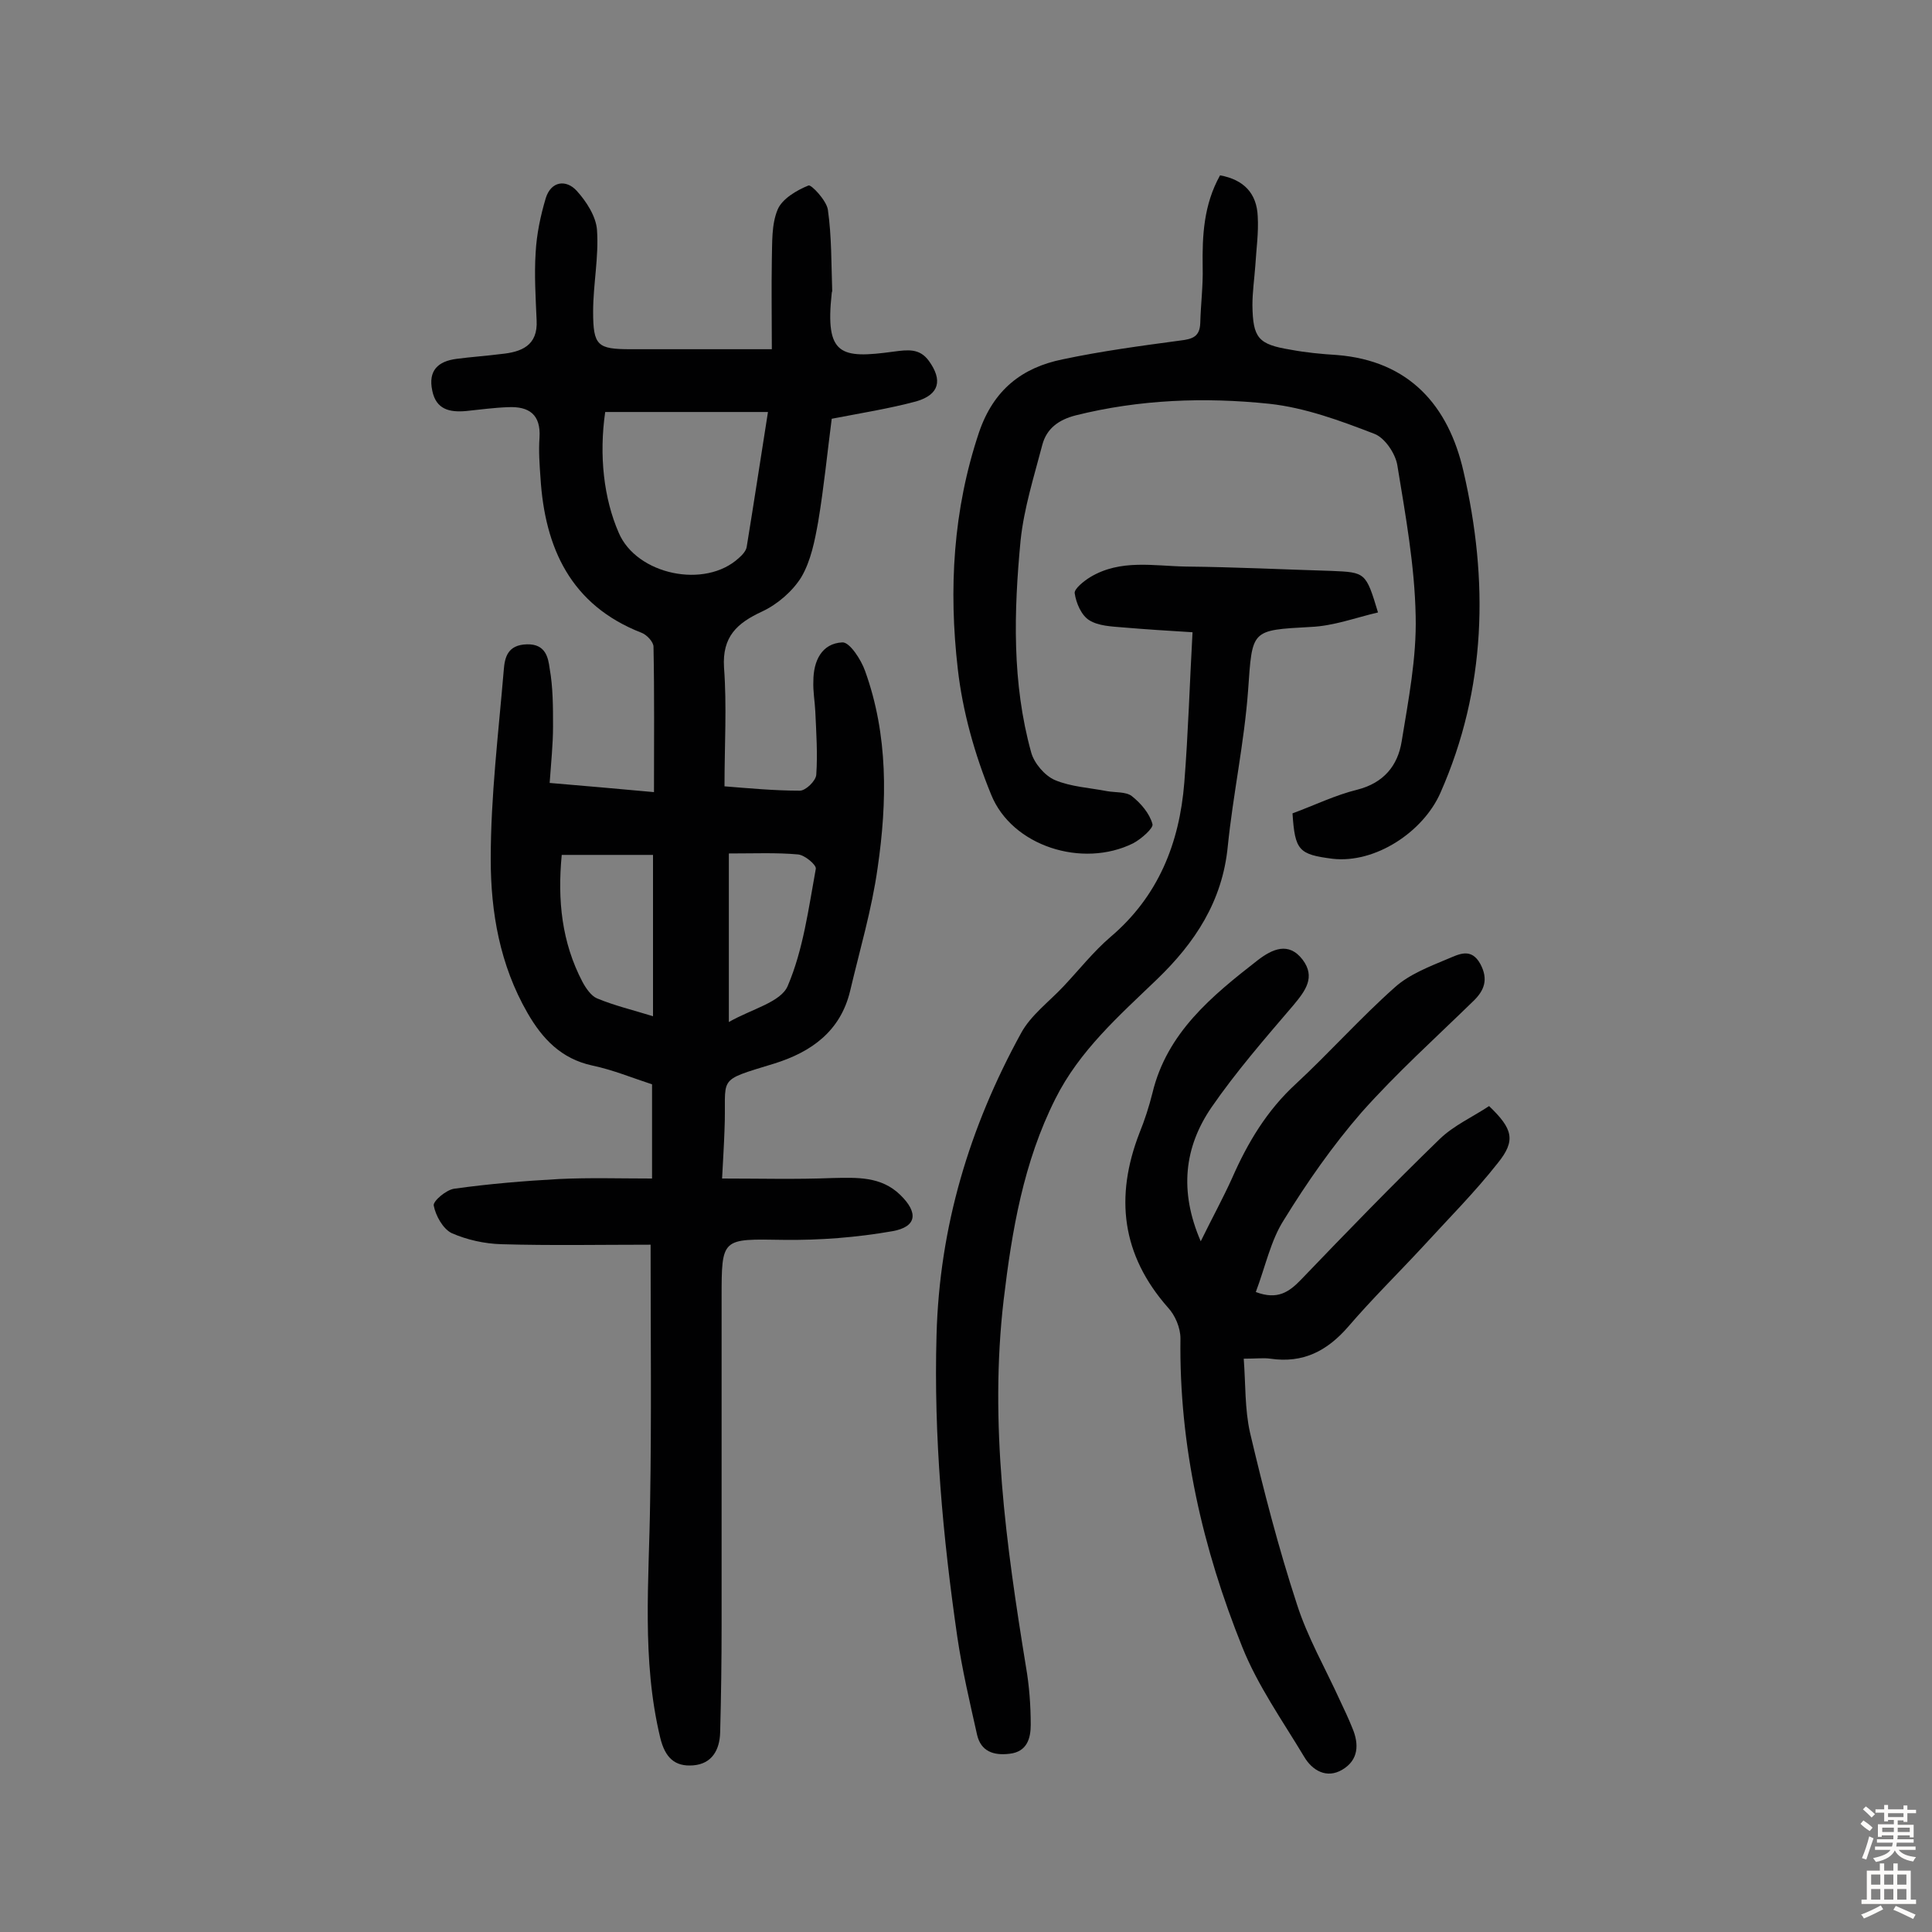 <svg enable-background="new 0 0 400 400" viewBox="0 0 400 400" xmlns="http://www.w3.org/2000/svg"><rect x="0" y="0" width="400" height="400" fill="#808080" stroke="none"/><g fill="#010102"><path d="m134.7 257.7c-10.3 0-20.6.2-30.9-.1-3.5-.1-7.1-.9-10.3-2.3-1.8-.9-3.3-3.6-3.7-5.7-.2-.9 2.6-3.3 4.3-3.5 7.2-1 14.4-1.6 21.7-2 6.3-.3 12.6-.1 19.2-.1 0-6.6 0-12.9 0-19.5-4-1.3-8.1-3-12.4-3.9-6.4-1.4-10.3-5.5-13.4-10.9-5.7-9.9-7.6-20.8-7.6-31.8 0-13.1 1.6-26.1 2.7-39.2.2-2.6.8-5.2 4.8-5.3 3.9-.1 4.4 2.8 4.7 5 .7 3.9.7 8 .7 12 0 3.7-.4 7.4-.7 11.7 7.2.6 13.9 1.2 21.6 1.9 0-10.4.1-20.2-.1-30.1 0-1-1.4-2.5-2.5-2.9-14.6-5.7-20-17.5-20.9-32.1-.2-2.8-.4-5.5-.2-8.3.3-4.8-2.2-6.5-6.5-6.3-2.9.1-5.8.5-8.7.8-3.4.3-6.2-.3-7-4.2-.9-4.2 1.2-6.1 5-6.6 3-.4 6.1-.6 9.2-1 4.2-.4 7.7-1.7 7.4-7-.2-4.7-.5-9.4-.2-14 .2-3.8 1-7.6 2.1-11.3 1.1-3.5 4.2-3.9 6.4-1.5 2 2.2 4 5.3 4.2 8.1.4 5.6-.8 11.3-.8 16.9 0 7.1.9 7.8 7.8 7.8h29.2c0-6.4-.1-12.4 0-18.5.1-3.5-.1-7.3 1.2-10.4.9-2.2 3.9-4 6.4-5 .6-.2 3.7 3.1 4 5 .8 5.6.7 11.2.9 16.8 0 .2-.1.3-.1.5-1.4 12.9 1.8 13.6 12.8 12.1 3-.4 5.4-.7 7.3 1.9 2.9 4 2.2 7-2.6 8.4-5.6 1.5-11.3 2.4-17.5 3.6-.9 6.9-1.6 14.1-2.8 21.3-.7 3.9-1.5 8.1-3.5 11.5-1.8 2.9-4.9 5.6-8.1 7.1-5.2 2.4-8.3 5.2-7.9 11.6.6 8 .1 16.1.1 24.6 5 .4 10.3.9 15.6.9 1.2 0 3.3-2 3.4-3.3.3-4.3 0-8.7-.2-13.1-.1-2.1-.5-4.2-.4-6.3 0-4.1 1.7-7.8 6-8 1.5-.1 3.9 3.6 4.7 5.9 4.8 13.3 4.6 27.1 2.6 40.8-1.2 8.6-3.7 17-5.7 25.5-2 8.3-8 12.6-15.7 15-12.4 3.8-9.8 2.5-10.3 13.8-.1 3-.3 6.1-.5 10 7.8 0 15.3.2 22.8-.1 5.1-.1 10.1-.4 14.1 3.5 3.8 3.7 3.4 6.6-1.6 7.5-7.4 1.3-15.1 1.9-22.6 1.8-12.8-.2-12.8-.5-12.8 12v67.7c0 7.4-.1 14.8-.3 22.3-.1 3.6-1.7 6.5-5.6 6.8-3.8.3-5.8-1.6-6.8-5.7-3.9-16.2-2.3-32.6-2.1-48.9.3-17.3.1-34.8.1-53.2zm-9.4-172.4c-1.3 9-.3 17.9 2.8 25 3.7 8.7 17.9 11.7 24.9 5.2.7-.6 1.5-1.5 1.6-2.3 1.5-9.2 2.9-18.4 4.4-27.9-11.5 0-22.4 0-33.7 0zm9.9 125.1c0-11.5 0-22.2 0-33.4-6.5 0-12.7 0-18.9 0-.9 9.4 0 18.1 4.3 26.3.7 1.3 1.8 2.9 3 3.4 3.6 1.5 7.4 2.4 11.6 3.7zm15.7-33.7v34.9c4.7-2.7 10.8-4.1 12.2-7.5 3.2-7.5 4.3-16 5.8-24.2.2-.8-2.3-2.9-3.7-3-4.4-.4-9-.2-14.3-.2z"/><path d="m260 267.5c4.5 1.7 6.9 0 9.4-2.6 9.4-9.8 18.9-19.6 28.7-29.1 2.9-2.8 6.9-4.6 10.2-6.8 4.9 4.7 5.6 7.1 1.8 11.8-4.8 6.1-10.3 11.6-15.6 17.4-5.1 5.5-10.4 10.7-15.3 16.4-4.4 5.1-9.4 7.7-16.2 6.7-1.4-.2-2.9 0-5.5 0 .4 5.2.2 10.4 1.3 15.3 2.8 11.9 5.9 23.9 9.7 35.5 2.2 6.9 5.9 13.3 8.9 19.9.9 1.9 1.8 3.8 2.6 5.8 1.4 3.3 1.3 6.6-2.1 8.6-3.2 1.9-6.2.2-7.9-2.7-4.5-7.5-9.6-14.7-12.8-22.7-8.2-20.4-13.1-41.6-12.8-63.9 0-2.2-1.1-4.8-2.6-6.4-9.6-10.9-11-22.9-5.9-36.1 1.1-2.7 2-5.5 2.7-8.3 3-12.5 12.3-20.1 21.8-27.5 3-2.3 6.4-3.9 9.3-.1 2.7 3.6.6 6.4-1.9 9.4-5.9 6.9-11.9 13.8-17 21.2-5.6 8.2-6.7 17.3-2.2 27.7 2.4-4.9 4.6-8.9 6.5-13.1 3.2-7.3 7.2-14 13.2-19.5 7-6.5 13.4-13.7 20.5-20 3-2.7 7.2-4.3 11-5.9 2.2-.9 4.8-2.4 6.7 1.1 1.7 3.2.8 5.5-1.5 7.7-7.8 7.6-15.9 14.9-23.1 23-6 6.9-11.3 14.5-16.1 22.3-2.7 4.2-3.8 9.6-5.8 14.9z"/><path d="m267.6 168.4c4.6-1.7 8.9-3.8 13.4-4.9 5.5-1.4 8.4-5 9.2-10 1.4-8.6 3.1-17.3 2.9-25.9-.2-10.5-2.1-20.9-3.8-31.3-.4-2.4-2.6-5.7-4.8-6.5-7-2.7-14.3-5.4-21.7-6.2-13.4-1.4-26.9-.9-40.1 2.4-3.5.9-6 2.7-6.9 6.1-1.7 6.5-3.8 13.1-4.5 19.8-1.4 14.7-1.8 29.5 2.2 43.9.6 2.2 2.8 4.8 4.9 5.7 3.3 1.4 7.2 1.6 10.8 2.3 1.7.3 3.9.1 5.1 1 1.9 1.5 3.7 3.6 4.3 5.8.3.8-2.3 3.1-4 4-10.5 5.2-25.1.6-29.4-10.1-3.4-8.3-5.9-17.2-6.9-26-1.9-16.5-1-32.9 4.4-49 3-8.8 8.9-13.4 17.3-15.1 8-1.7 16.2-2.8 24.4-3.9 2.5-.3 4-.8 4.1-3.6.1-3.9.6-7.7.5-11.6-.1-6.5.2-12.9 3.6-19 4.9.9 7.6 3.7 7.8 8.5.2 3.4-.3 6.8-.5 10.2-.2 2.7-.6 5.5-.6 8.2.1 6.8 1.2 8.1 7.9 9.2 3.2.6 6.4.9 9.6 1.1 15 1.2 23.1 10.5 26.2 24.1 5.2 22.5 4.8 44.9-4.8 66.6-3.6 8.1-13.5 14.6-22.3 13.6-7-.9-7.8-1.7-8.3-9.4z"/><path d="m285.3 126.8c-4.7 1.1-9.2 2.8-13.9 3-12.5.7-12.1.5-13 13.2-.8 10.8-3.1 21.4-4.2 32.2-1.1 11.4-6.8 20-14.7 27.6-7.8 7.5-16 14.7-21 24.7-6.6 13.1-9 27.3-10.7 41.6-3 25.6.5 50.7 4.6 75.9.7 4 1 8.1 1 12.1 0 2.7-.7 5.6-4.4 6-3.3.4-5.9-.5-6.7-3.9-1.5-6.7-3.1-13.5-4.1-20.3-3-20.7-4.9-41.5-4.3-62.5.6-22.4 6.8-43 17.5-62.5 2-3.7 5.8-6.5 8.8-9.7 3.2-3.4 6.2-7.2 9.7-10.2 9.9-8.4 14.3-19.4 15.3-32 .8-10.1 1.1-20.3 1.7-31.1-4.9-.3-9.7-.6-14.4-1-2.4-.2-5.1-.3-7-1.5-1.6-1-2.7-3.5-3-5.6-.1-.9 1.9-2.5 3.2-3.3 6.3-3.8 13.2-2.3 19.9-2.2 10 .1 20.1.6 30.1.9 7 .3 7.1.3 9.6 8.6z"/></g><path d="m385.2 377.6.6-.7c.6.4 1.3.9 1.9 1.5l-.6.7c-.8-.5-1.4-1-1.9-1.5zm.3 7.1c.6-1.4 1.1-2.9 1.5-4.5.3.1.6.3.9.4-.5 1.4-1 2.9-1.5 4.4zm.2-10.1.6-.6c.7.5 1.3 1.1 1.9 1.6l-.7.7c-.6-.6-1.2-1.2-1.8-1.7zm8.4-.8h.8v.9h1.8v.7h-1.8v1.8h-.8v-.3h-1.2v.9h3.3v2.6h-.8v-.4h-2.5c0 .3 0 .6-.1.8h3.4v.7h-3.5c0 .3-.1.6-.1.8h4v.7h-3.5c.7.9 1.9 1.3 3.6 1.5-.2.2-.4.5-.6.9-1.9-.3-3.2-1.1-3.8-2.3-.5 1.1-1.8 2-3.9 2.4-.2-.3-.4-.5-.6-.8 1.9-.4 3.1-.9 3.6-1.7h-3.2v-.7h3.5c.1-.2.1-.5.2-.8h-3.3v-.7h3.4c0-.2 0-.5 0-.8h-2.4v.3h-.8v-2.6h3.3v-.9h-1.2v.3h-.8v-1.8h-1.8v-.7h1.8v-.9h.8v.9h3.2zm-4.4 5.5h2.4c0-.3 0-.6 0-.9h-2.4zm1.2-3.1h3.2v-.8h-3.2zm4.4 2.2h-2.4v.9h2.5v-.9z" fill="#fcfbfa"/><path d="m389.2 385.8h.9v1.5h1.9v-1.5h.9v1.5h2.7v6h1.1v.9h-11.3v-.9h1.1v-6h2.7zm.2 8.7.5.8c-1.2.6-2.5 1.3-4 1.9-.2-.3-.3-.6-.6-.8 1.6-.6 3-1.3 4.1-1.9zm-2-4.3h1.9v-2.1h-1.9zm0 3.1h1.9v-2.2h-1.9zm2.7-3.1h1.9v-2.1h-1.9zm0 3.1h1.9v-2.2h-1.9zm2.4 1.3c1.4.6 2.7 1.2 4.1 1.8l-.5.9c-1.5-.7-2.8-1.4-4.1-1.9zm2.2-6.5h-1.9v2.1h1.9zm-1.9 5.2h1.9v-2.2h-1.9z" fill="#fcfbfa"/></svg>